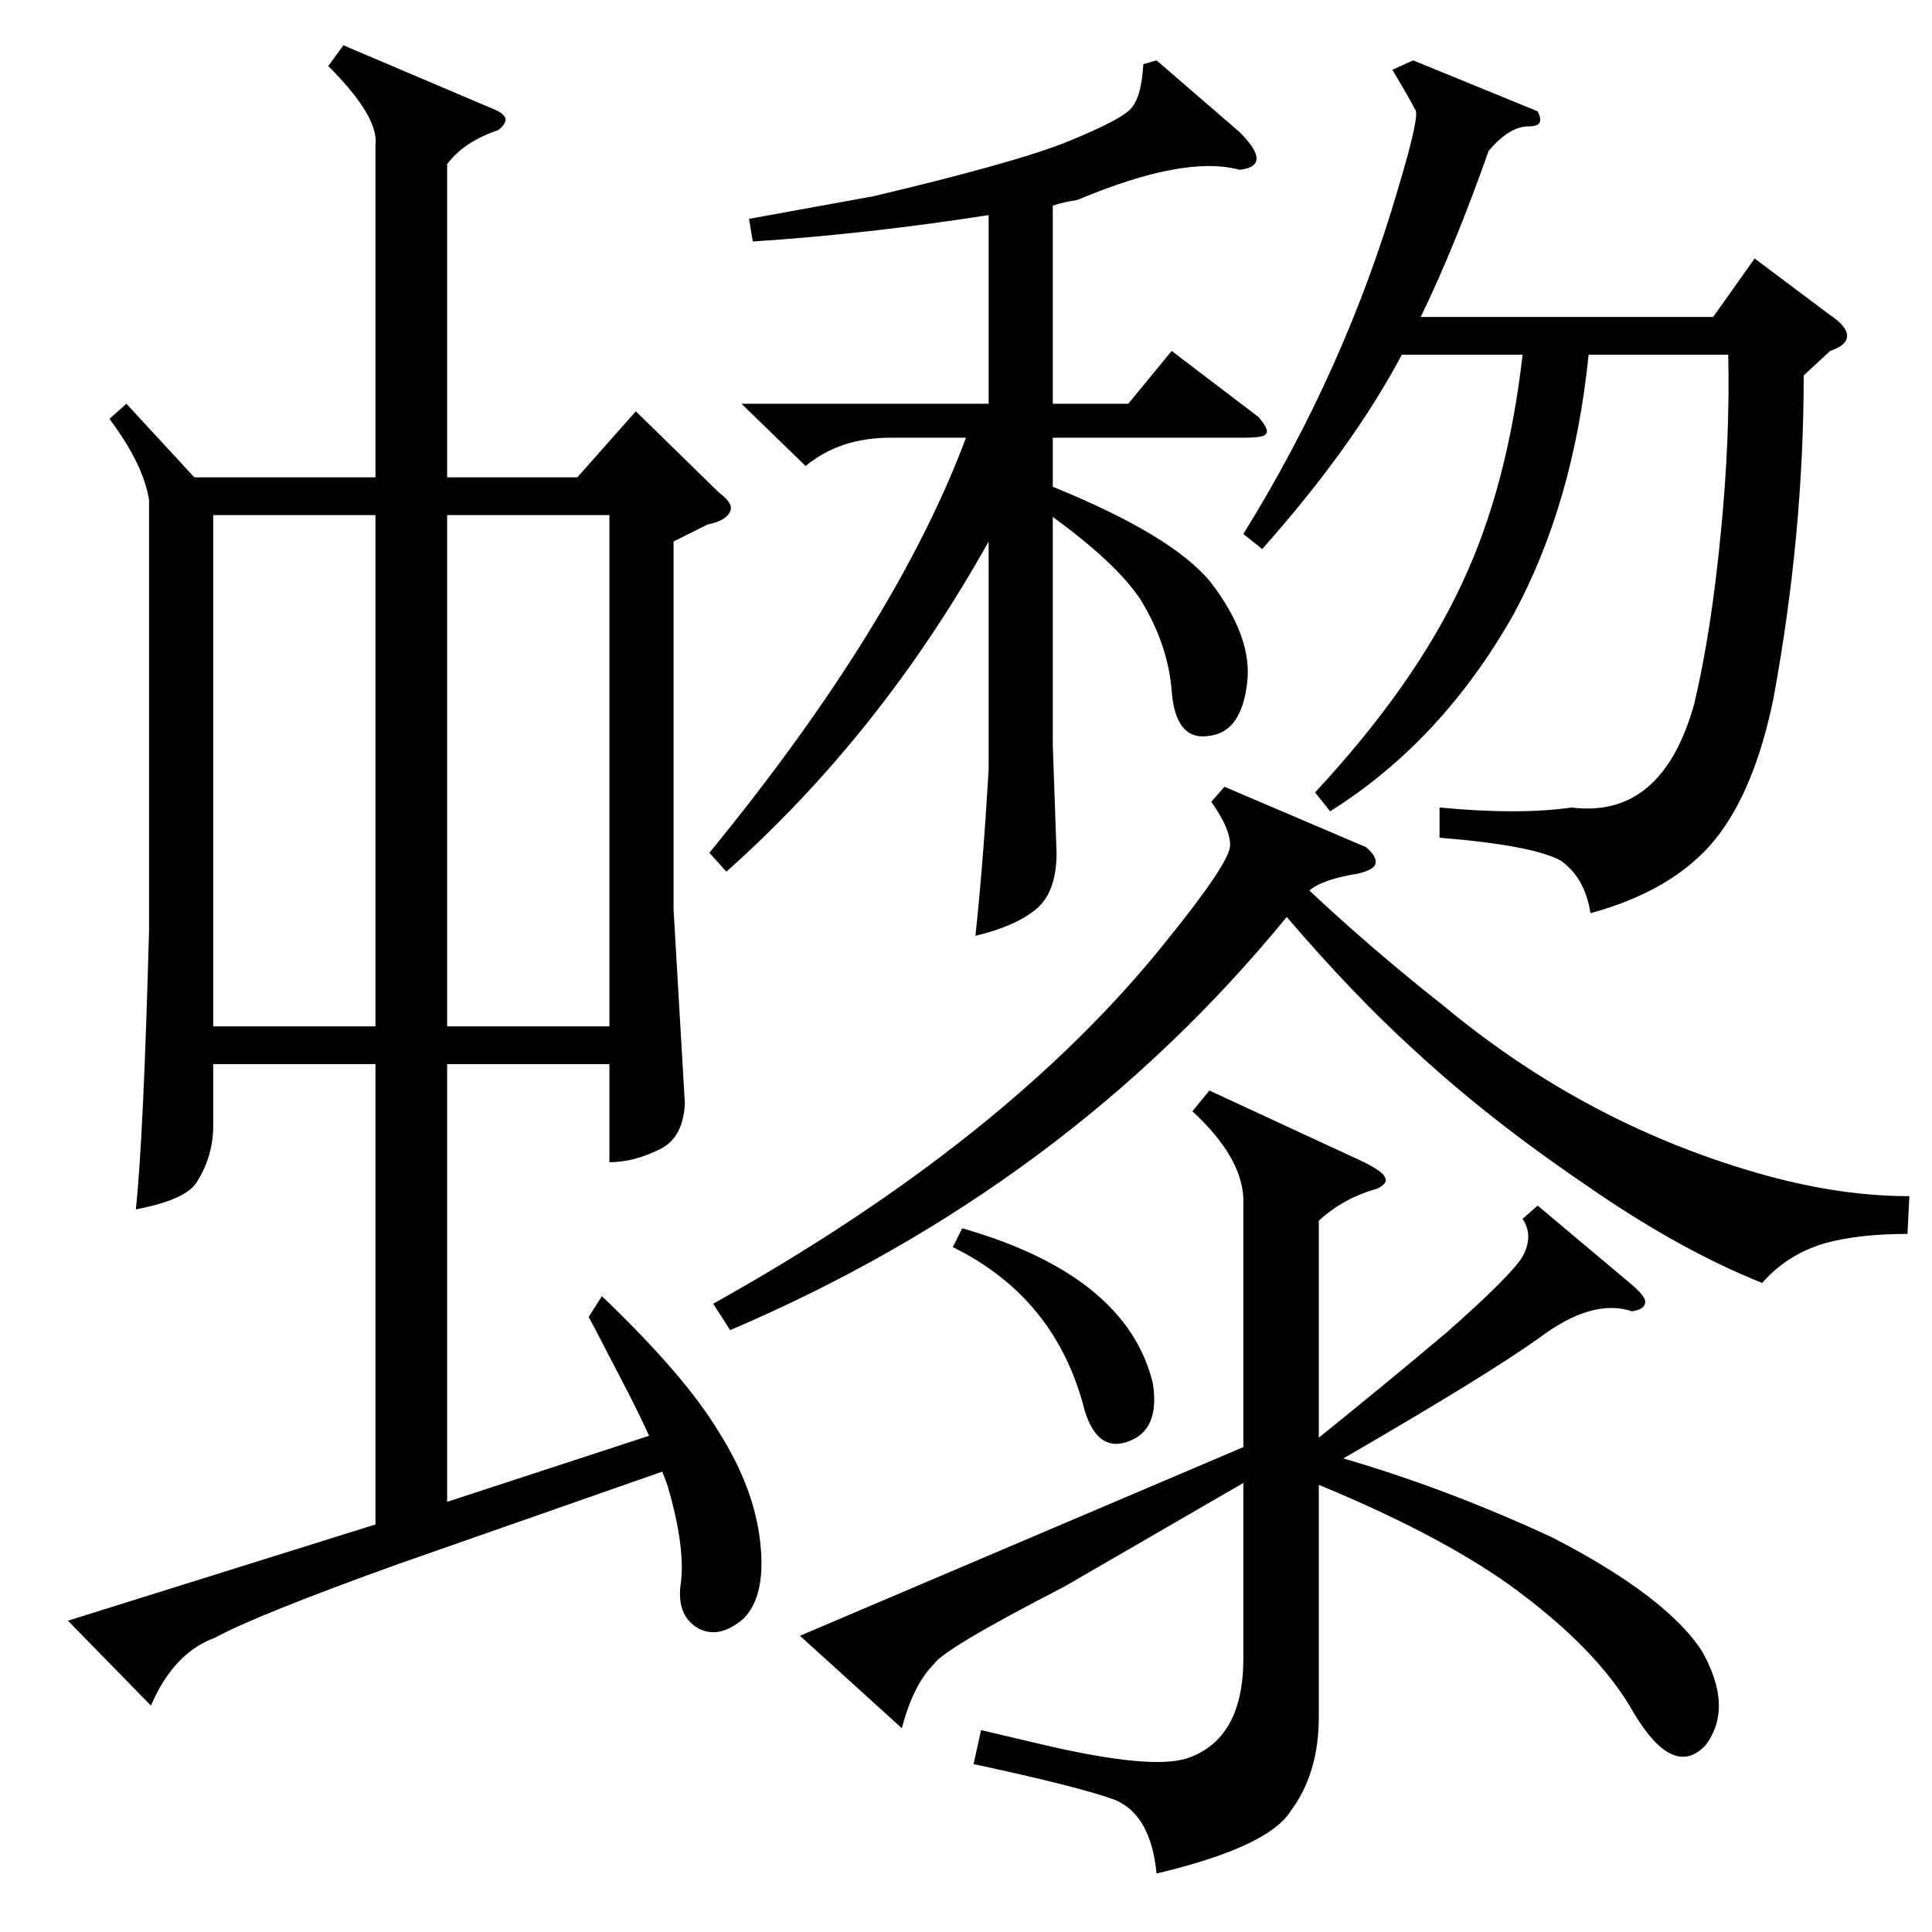 <?xml version="1.0" standalone="no"?>
<!DOCTYPE svg PUBLIC "-//W3C//DTD SVG 1.1//EN" "http://www.w3.org/Graphics/SVG/1.1/DTD/svg11.dtd" >
<svg xmlns="http://www.w3.org/2000/svg" xmlns:xlink="http://www.w3.org/1999/xlink" version="1.1" viewBox="0 -205 1024 1024">
  <g transform="matrix(1 0 0 -1 0 819)">
   <path fill="currentColor"
d="M182 1000l80 -34q5 -2 6 -5q0 -3 -4 -6q-18 -6 -27 -18v-166h69l31 35l44 -43q8 -6 6 -10q-2 -5 -12 -7l-18 -9v-195l6 -103q-1 -18 -13 -24q-14 -7 -27 -7v52h-86v-232l107 35q-7 16 -29 57q17 -31 -3 6l7 11q44 -42 62 -72q19 -30 22 -59q3 -28 -9 -40q-13 -11 -24 -5
q-12 7 -9 25q2 19 -7 50q-1 3 -3 8l-140 -49q-75 -27 -97 -39q-22 -8 -34 -36l-44 45l163 51v244h-86v-33q0 -16 -9 -30q-6 -9 -32 -14q4 37 7 148v228q-3 19 -21 43l9 8l36 -39h96v176q2 15 -25 42zM815 385l50 -42q7 -6 7 -9q0 -4 -7 -5q-21 7 -49 -14q-28 -20 -104 -64
q55 -16 111 -42q60 -31 79 -60q17 -30 2 -50q-17 -18 -38 17q-19 34 -66 68q-38 27 -101 53v-123q0 -30 -15 -50q-12 -19 -71 -33q-3 31 -22 39q-19 7 -75 19l4 18l34 -8q56 -13 75 -7q30 10 30 53v93l-95 -55q-64 -33 -69 -41q-11 -11 -17 -34l-54 49l235 100v132
q-1 22 -27 46l9 11l82 -38q10 -5 11 -8q2 -3 -4 -6q-18 -5 -31 -17v-115q36 29 68 56q34 30 40 40q6 11 0 20zM705 594l-8 10q53 57 78 111q24 51 32 121h-64q-26 -49 -74 -103l-10 8q54 87 82 183q12 40 9 42q-3 6 -12 21l11 5l66 -27q2 -4 1 -6t-6 -2q-10 0 -21 -13
q-18 -51 -36 -88h155l22 31l40 -30q9 -6 9 -11t-9 -8l-14 -13q0 -84 -16 -171q-10 -49 -31 -75q-22 -27 -66 -39q-3 19 -16 28q-15 8 -64 12v16q42 -4 70 0q48 -6 65 55q9 38 14 90q5 50 4 95h-74q-8 -79 -40 -138q-38 -67 -97 -104zM613 992l44 -38q9 -9 9 -14t-9 -6
q-29 8 -86 -16q-7 -1 -13 -3v-105h40l23 28l46 -35q6 -7 4 -9q-1 -2 -12 -2h-101v-26q64 -26 84 -51q22 -29 19 -53q-3 -26 -20 -28q-18 -3 -20 24q-2 25 -17 49q-13 19 -46 43v-121l2 -57q0 -21 -11 -30t-32 -14q4 37 7 88v121q-57 -102 -139 -175l-9 10q99 121 136 220
h-40q-27 0 -45 -15l-34 33h131v100q-64 -10 -125 -14l-2 12l66 12q76 18 103 29t33 17t7 24zM387 319l-9 14q156 87 240 192q34 42 34 51t-10 23l7 8l75 -32q6 -5 5 -9q-1 -3 -9 -5q-19 -3 -26 -9q33 -31 71 -61q77 -64 171 -90q40 -11 76 -11l-1 -20q-26 0 -44 -5
q-20 -6 -33 -21q-45 18 -95 53q-50 34 -89 70q-33 30 -68 71q-117 -143 -295 -219zM323 751h-86v-271h86v271zM113 751v-271h86v271h-86zM505 363l5 10q87 -25 101 -82q4 -25 -13 -31q-16 -6 -23 16q-15 60 -70 87z" />
  </g>

</svg>
